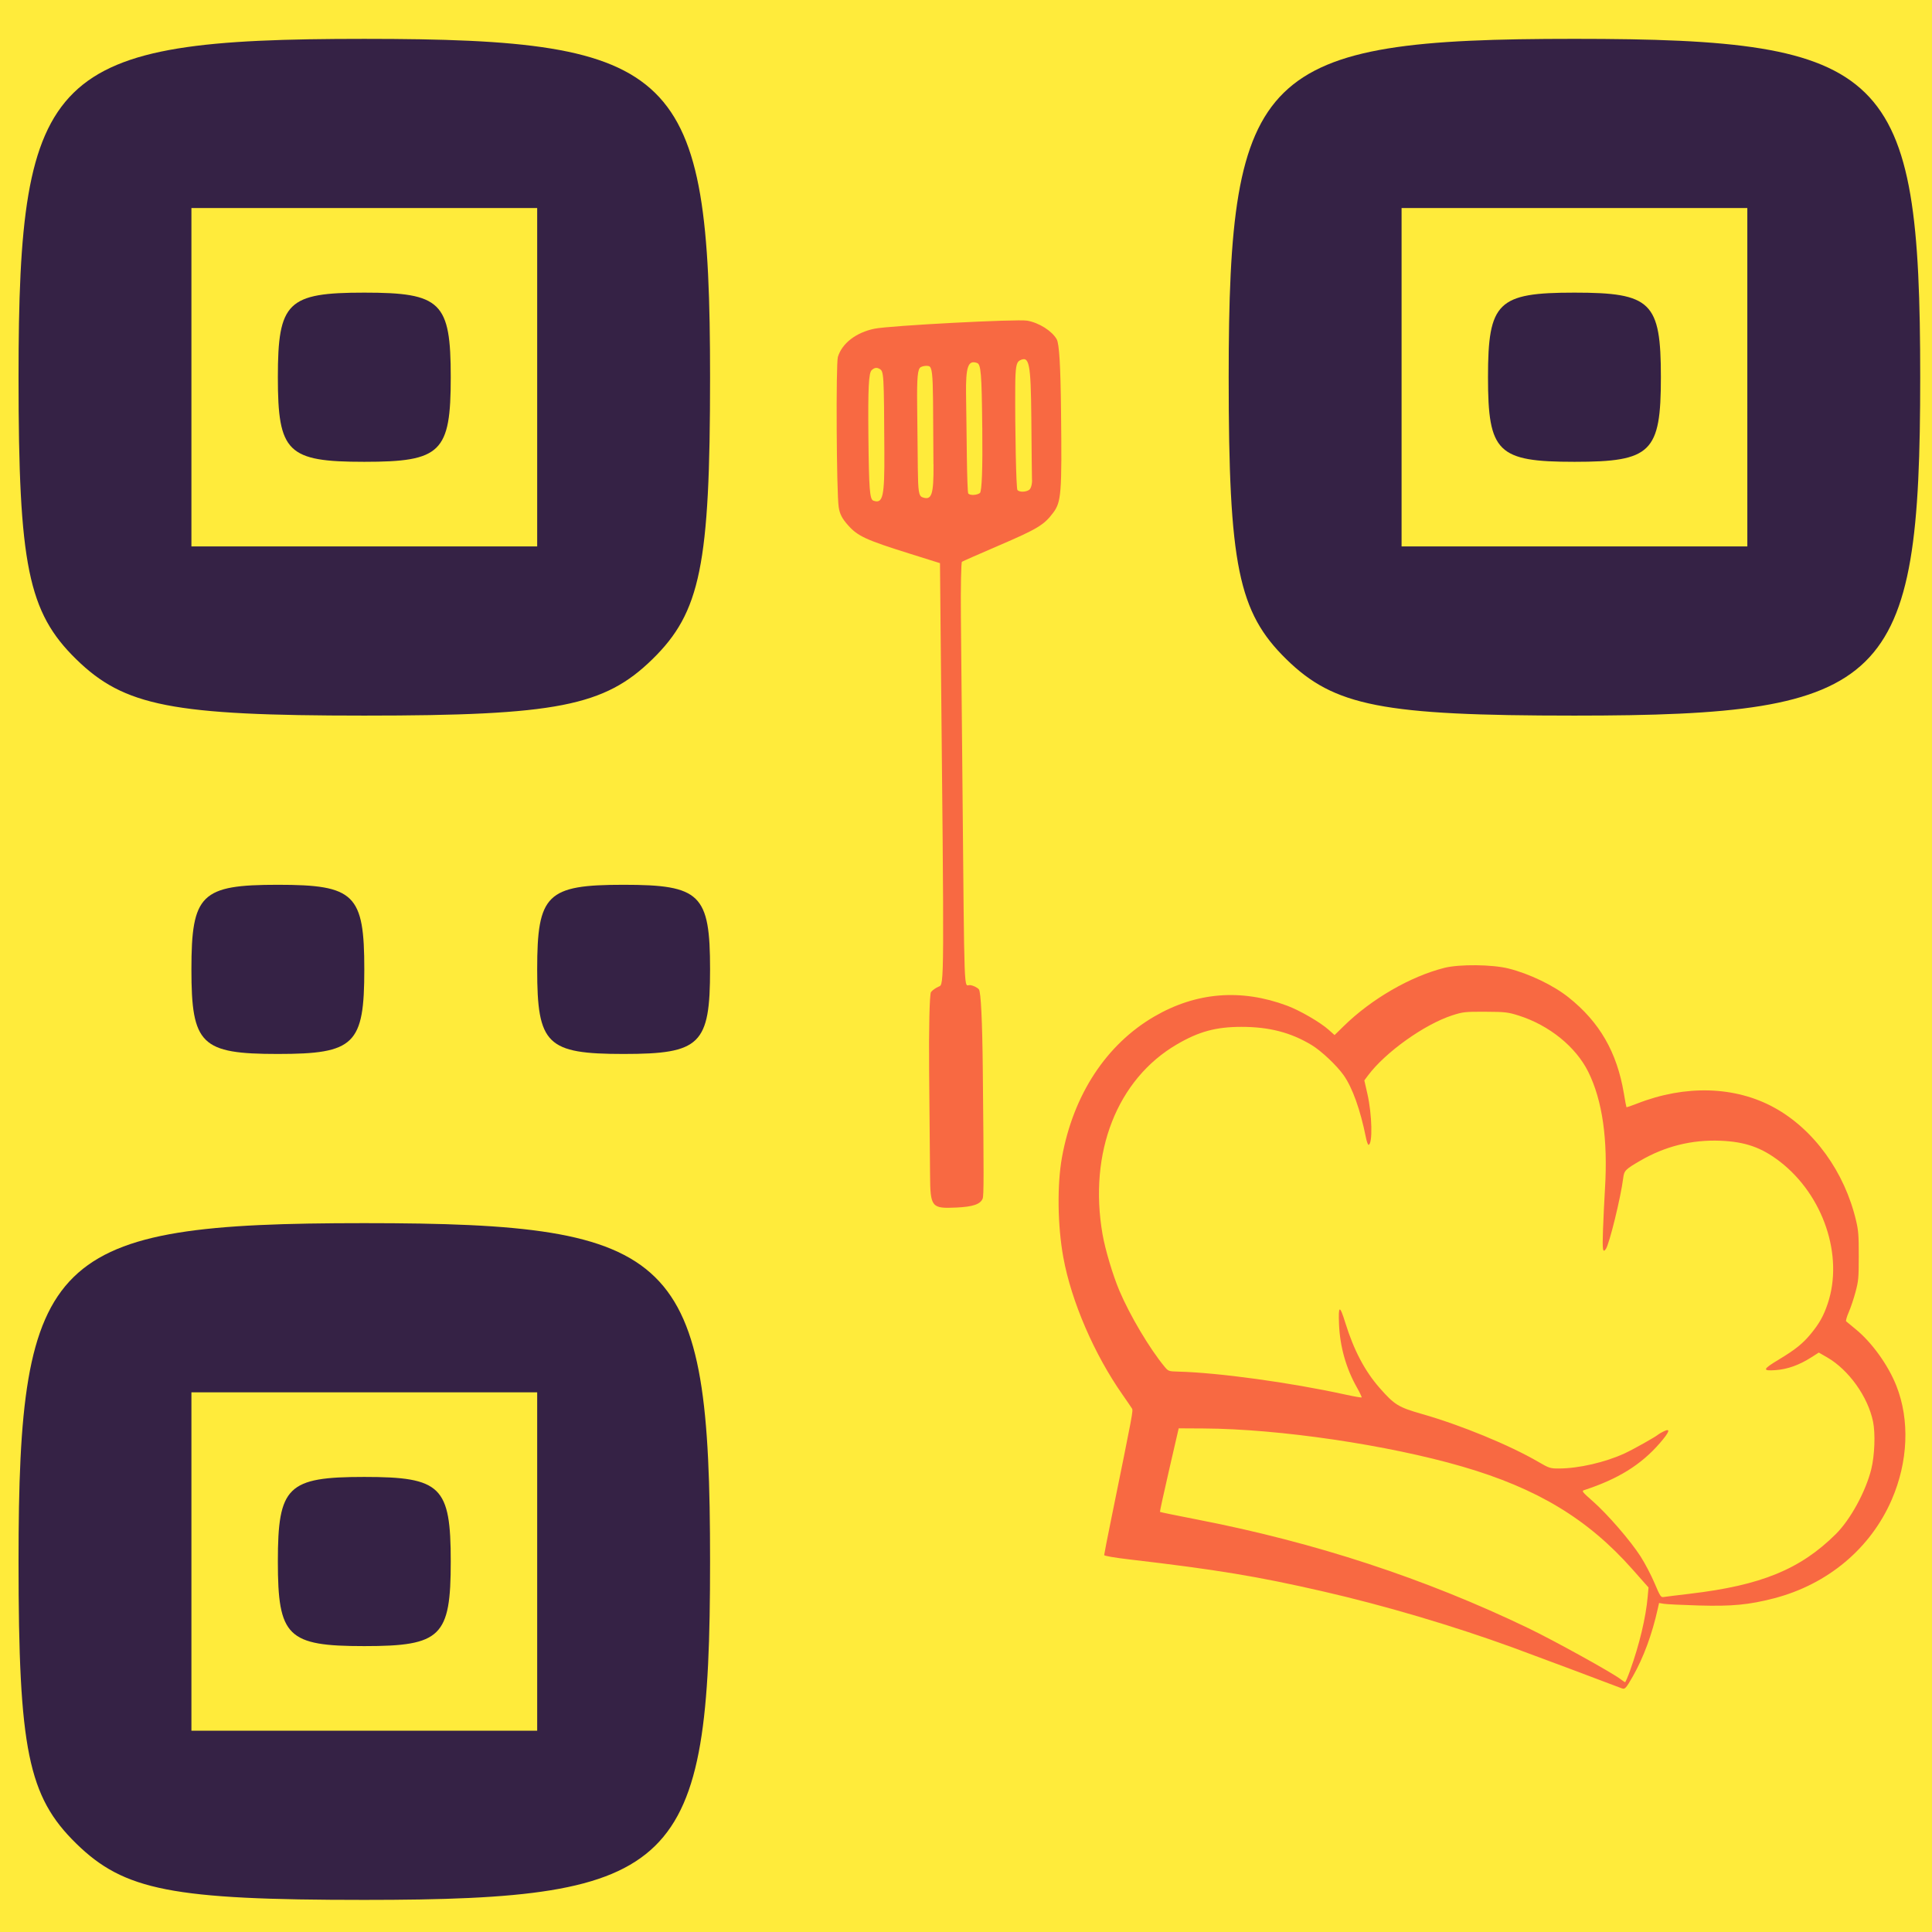<?xml version="1.0" encoding="UTF-8" standalone="no"?>
<!-- Created with Inkscape (http://www.inkscape.org/) -->

<svg
   width="512"
   height="512"
   viewBox="0 0 135.467 135.467"
   version="1.1"
   id="svg167"
   inkscape:version="1.2.2 (732a01da63, 2022-12-09)"
   sodipodi:docname="qrcodechef-yellow.svg"
   xmlns:inkscape="http://www.inkscape.org/namespaces/inkscape"
   xmlns:sodipodi="http://sodipodi.sourceforge.net/DTD/sodipodi-0.dtd"
   xmlns="http://www.w3.org/2000/svg"
   xmlns:svg="http://www.w3.org/2000/svg">
  <sodipodi:namedview
     id="namedview169"
     pagecolor="#ffeb3b"
     bordercolor="#000000"
     borderopacity="0.25"
     inkscape:showpageshadow="2"
     inkscape:pageopacity="0"
     inkscape:pagecheckerboard="true"
     inkscape:deskcolor="#d1d1d1"
     inkscape:document-units="mm"
     showgrid="false"
     inkscape:zoom="0.71624579"
     inkscape:cx="292.49736"
     inkscape:cy="338.57093"
     inkscape:window-width="1920"
     inkscape:window-height="991"
     inkscape:window-x="-9"
     inkscape:window-y="-9"
     inkscape:window-maximized="1"
     inkscape:current-layer="layer1" />
  <defs
     id="defs164" />
  <g
     inkscape:label="Layer 1"
     inkscape:groupmode="layer"
     id="layer1">
    <rect
       style="fill:#ffeb3b;stroke-width:0.265;fill-opacity:1"
       id="rect485"
       width="143.328"
       height="140.743"
       x="-1.108"
       y="-0.739" />
    <path
       style="display:inline;fill:#f86942;fill-opacity:1;stroke-width:0.089"
       d="m 113.728,118.387 c -0.304,-0.126 -6.444,-2.426 -7.64,-2.861 -4.238,-1.543 -9.012,-2.954 -13.371,-3.952 -4.569,-1.046 -7.401,-1.514 -13.465,-2.223 -1.105,-0.129 -1.83,-0.254 -1.83,-0.314 0,-0.055 0.223,-1.196 0.496,-2.536 1.555,-7.638 1.545,-7.587 1.448,-7.749 -0.056,-0.086 -0.346,-0.516 -0.653,-0.955 -1.99,-2.835 -3.593,-6.552 -4.155,-9.629 -0.405,-2.221 -0.444,-5.088 -0.095,-7.018 0.794,-4.393 3.11,-7.922 6.482,-9.88 2.936,-1.704 6.078,-1.958 9.305,-0.753 0.897,0.335 2.319,1.16 2.918,1.694 l 0.409,0.365 0.659,-0.644 c 1.936,-1.892 4.651,-3.462 7.032,-4.066 1.051,-0.267 3.356,-0.244 4.503,0.043 1.461,0.366 3.15,1.178 4.214,2.026 2.175,1.732 3.39,3.841 3.875,6.722 0.083,0.522 0.171,0.963 0.184,0.978 0.01,0.013 0.35,-0.099 0.747,-0.255 3.385,-1.328 6.883,-1.223 9.627,0.29 2.776,1.531 4.929,4.513 5.729,7.935 0.161,0.686 0.186,1.025 0.184,2.466 -0.002,1.543 -0.018,1.735 -0.224,2.511 -0.122,0.462 -0.336,1.101 -0.475,1.42 -0.139,0.319 -0.222,0.61 -0.184,0.647 0.037,0.037 0.327,0.277 0.644,0.533 1.144,0.925 2.298,2.524 2.876,3.986 0.949,2.4 0.828,5.332 -0.328,7.994 -1.486,3.42 -4.494,5.936 -8.262,6.911 -1.756,0.454 -2.932,0.566 -5.263,0.5 -1.153,-0.034 -2.252,-0.085 -2.441,-0.117 l -0.345,-0.057 -0.093,0.415 c -0.395,1.78 -0.999,3.416 -1.743,4.724 -0.48,0.842 -0.561,0.931 -0.766,0.846 z m 0.573,-1.264 c 0.649,-1.801 1.108,-3.727 1.233,-5.186 l 0.056,-0.627 -1.136,-1.283 c -3.12,-3.523 -6.668,-5.666 -11.916,-7.194 -5.213,-1.518 -12.832,-2.642 -18.123,-2.672 l -1.768,-0.01 -0.671,2.912 c -0.369,1.602 -0.658,2.928 -0.642,2.947 0.019,0.021 1.205,0.263 2.644,0.543 8.25,1.602 15.933,4.123 23.157,7.597 1.83,0.88 5.931,3.148 6.513,3.602 0.135,0.106 0.271,0.196 0.3,0.199 0.028,0.004 0.189,-0.369 0.355,-0.828 z m 4.197,-5.374 c 4.985,-0.587 7.735,-1.712 10.224,-4.181 1.025,-1.017 2.095,-2.976 2.487,-4.552 0.237,-0.955 0.295,-2.496 0.125,-3.331 -0.356,-1.748 -1.706,-3.638 -3.222,-4.511 l -0.583,-0.335 -0.536,0.342 c -0.837,0.534 -1.656,0.827 -2.483,0.888 -0.962,0.07 -0.927,-0.052 0.212,-0.738 1.156,-0.697 1.674,-1.111 2.229,-1.782 0.615,-0.744 0.912,-1.272 1.204,-2.142 1.126,-3.355 -0.306,-7.606 -3.356,-9.961 -1.279,-0.987 -2.429,-1.39 -4.167,-1.46 -2.005,-0.081 -3.884,0.388 -5.631,1.405 -1.042,0.606 -1.121,0.687 -1.186,1.216 -0.164,1.324 -0.969,4.616 -1.215,4.966 -0.219,0.312 -0.252,0.09 -0.202,-1.337 0.028,-0.801 0.093,-2.101 0.139,-2.888 0.211,-3.451 -0.181,-6.191 -1.171,-8.19 -0.871,-1.758 -2.734,-3.266 -4.877,-3.948 -0.749,-0.238 -0.95,-0.261 -2.341,-0.268 -1.418,-0.006 -1.576,0.01 -2.328,0.255 -1.946,0.632 -4.676,2.579 -5.89,4.201 l -0.267,0.357 0.217,0.954 c 0.326,1.433 0.376,3.497 0.083,3.564 -0.046,0.01 -0.13,-0.218 -0.187,-0.506 -0.395,-1.958 -0.942,-3.491 -1.564,-4.375 -0.48,-0.682 -1.562,-1.703 -2.243,-2.115 -1.457,-0.882 -2.986,-1.277 -4.927,-1.275 -1.786,0.001 -2.978,0.326 -4.523,1.228 -4.193,2.449 -6.207,7.593 -5.212,13.316 0.187,1.078 0.729,2.89 1.185,3.963 0.734,1.728 2.112,4.047 3.152,5.306 0.276,0.334 0.296,0.342 0.969,0.359 2.821,0.073 7.847,0.763 11.689,1.604 0.624,0.137 1.152,0.229 1.172,0.205 0.018,-0.024 -0.128,-0.337 -0.331,-0.696 -0.758,-1.339 -1.187,-2.854 -1.254,-4.428 -0.056,-1.358 0.046,-1.382 0.443,-0.102 0.596,1.92 1.365,3.38 2.406,4.565 1.037,1.181 1.317,1.353 2.967,1.824 2.726,0.777 6.148,2.185 8.152,3.353 0.762,0.444 0.844,0.471 1.447,0.469 1.391,-0.004 3.251,-0.432 4.62,-1.064 0.601,-0.278 2.182,-1.165 2.35,-1.321 0.046,-0.041 0.221,-0.143 0.391,-0.224 0.497,-0.239 0.398,0.046 -0.288,0.837 -1.313,1.514 -2.925,2.513 -5.312,3.292 -0.173,0.057 -0.112,0.134 0.617,0.775 1.031,0.906 2.632,2.755 3.347,3.865 0.304,0.473 0.746,1.316 0.982,1.873 0.391,0.925 0.446,1.011 0.634,0.979 0.113,-0.021 0.946,-0.123 1.85,-0.229 z"
       id="path8372"
       sodipodi:nodetypes="ssssscssssssscssssssssscssssssssscsssssscssscssssssssssssscssssssssssssssccscsssssssssscsssssssscssssssssss"
       inkscape:label="hat" />
    <path
       d="m 67.051,84.67 c -1.738,0.083 -1.822,-0.022 -1.838,-2.291 -0.008,-1.004 -0.037,-4.247 -0.065,-7.207 -0.028,-2.96 0.028,-5.486 0.132,-5.613 0.099,-0.127 0.345,-0.3 0.545,-0.383 0.385,-0.161 0.384,0.237 0.13,-24.74 l -0.046,-4.949 -2.15,-0.674 c -3.033,-0.951 -3.61,-1.216 -4.288,-1.974 -0.426,-0.476 -0.592,-0.796 -0.665,-1.289 -0.153,-1.019 -0.199,-10.043 -0.056,-10.521 0.29,-0.959 1.279,-1.72 2.575,-1.982 1.079,-0.218 9.992,-0.687 10.699,-0.563 0.83,0.146 1.731,0.714 2.069,1.304 0.178,0.31 0.27,1.843 0.304,5.077 0.065,5.741 0.019,6.333 -0.557,7.096 -0.639,0.852 -1.106,1.132 -3.83,2.301 -1.35,0.579 -2.503,1.088 -2.561,1.129 -0.056,0.041 -0.093,1.776 -0.074,3.854 0.019,2.078 0.065,7.179 0.106,11.335 0.149,15.992 0.093,14.439 0.538,14.493 0.218,0.026 0.496,0.16 0.617,0.297 0.141,0.159 0.241,2.202 0.275,5.666 0.074,7.373 0.074,8.802 -0.01,9.008 -0.162,0.396 -0.68,0.571 -1.849,0.627 z M 72.36,33.648 c -0.01,-0.299 -0.028,-2.249 -0.046,-4.334 -0.037,-3.878 -0.14,-4.396 -0.818,-4.036 -0.238,0.127 -0.302,0.506 -0.31,1.843 -0.019,3.106 0.065,7.142 0.154,7.24 0.14,0.158 0.593,0.149 0.826,-0.015 0.12,-0.085 0.208,-0.398 0.199,-0.697 z M 68.873,29.991 c -0.037,-3.816 -0.093,-4.442 -0.363,-4.54 -0.628,-0.226 -0.799,0.26 -0.773,2.204 0.019,1.029 0.037,2.995 0.056,4.37 0.019,1.375 0.056,2.536 0.099,2.58 0.127,0.144 0.589,0.125 0.813,-0.033 0.141,-0.099 0.201,-1.724 0.17,-4.58 z m -3.422,2.565 c -0.008,-1.146 -0.019,-3.146 -0.028,-4.444 -0.019,-1.882 -0.074,-2.376 -0.295,-2.441 -0.153,-0.044 -0.406,-0.013 -0.561,0.068 -0.223,0.117 -0.278,0.679 -0.258,2.661 0.019,1.382 0.037,3.378 0.046,4.436 0.019,1.611 0.065,1.941 0.326,2.034 0.65,0.234 0.789,-0.181 0.775,-2.314 z M 62.009,31.701 c -0.028,-5.557 -0.037,-5.66 -0.336,-5.835 -0.199,-0.115 -0.355,-0.091 -0.551,0.086 -0.212,0.191 -0.264,1.234 -0.232,4.644 0.037,3.721 0.093,4.415 0.347,4.508 0.672,0.242 0.788,-0.269 0.772,-3.403 z"
       style="display:inline;fill:#f86942;fill-opacity:1;stroke-width:0.146"
       id="path49707"
       inkscape:label="spoon" />
    <path
       style="fill:#352245;fill-opacity:1;stroke-width:1.999"
       d="m 5.341,129.261 c -3.367,-3.295 -4.041,-6.59 -4.041,-19.771 0,-21.555 2.218,-23.726 24.244,-23.726 22.025,0 24.244,2.171 24.244,23.726 0,21.555 -2.218,23.726 -24.244,23.726 -13.469,0 -16.836,-0.659 -20.203,-3.954 z M 37.666,109.49 V 97.627 H 25.544 13.422 v 11.863 11.863 H 25.544 37.666 Z m -18.183,0 c 0,-5.272 0.674,-5.931 6.061,-5.931 5.387,0 6.061,0.659 6.061,5.931 0,5.272 -0.674,5.931 -6.061,5.931 -5.388,0 -6.061,-0.659 -6.061,-5.931 z m -6.061,-41.52 c 0,-5.272 0.674,-5.931 6.061,-5.931 5.387,0 6.061,0.659 6.061,5.931 0,5.272 -0.674,5.931 -6.061,5.931 -5.388,0 -6.061,-0.659 -6.061,-5.931 z m 24.244,0 c 0,-5.272 0.674,-5.931 6.061,-5.931 5.387,0 6.061,0.659 6.061,5.931 0,5.272 -0.674,5.931 -6.061,5.931 -5.388,0 -6.061,-0.659 -6.061,-5.931 z M 5.341,46.222 c -3.367,-3.295 -4.041,-6.59 -4.041,-19.771 0,-21.555 2.218,-23.726 24.244,-23.726 22.025,0 24.244,2.171 24.244,23.726 0,13.181 -0.674,16.476 -4.041,19.771 -3.367,3.295 -6.734,3.954 -20.203,3.954 -13.469,0 -16.836,-0.659 -20.203,-3.954 z M 37.666,26.45 V 14.588 H 25.544 13.422 V 26.45 38.313 H 25.544 37.666 Z m -18.183,0 c 0,-5.272 0.674,-5.931 6.061,-5.931 5.387,0 6.061,0.659 6.061,5.931 0,5.272 -0.674,5.931 -6.061,5.931 -5.388,0 -6.061,-0.659 -6.061,-5.931 z m 70.71,19.771 c -3.367,-3.295 -4.041,-6.59 -4.041,-19.771 0,-21.555 2.218,-23.726 24.244,-23.726 22.025,0 24.244,2.171 24.244,23.726 0,21.555 -2.218,23.726 -24.244,23.726 -13.469,0 -16.836,-0.659 -20.203,-3.954 z M 122.518,26.45 V 14.588 H 110.396 98.275 v 11.863 11.863 h 12.122 12.122 z m -18.183,0 c 0,-5.272 0.674,-5.931 6.061,-5.931 5.387,0 6.061,0.659 6.061,5.931 0,5.272 -0.674,5.931 -6.061,5.931 -5.388,0 -6.061,-0.659 -6.061,-5.931 z"
       id="path50493"
       sodipodi:nodetypes="sssssscccccccccsssssssssssssssssssssscccccccccssssssssssscccccccccsssss"
       inkscape:label="qrcode" />
  </g>
</svg>
